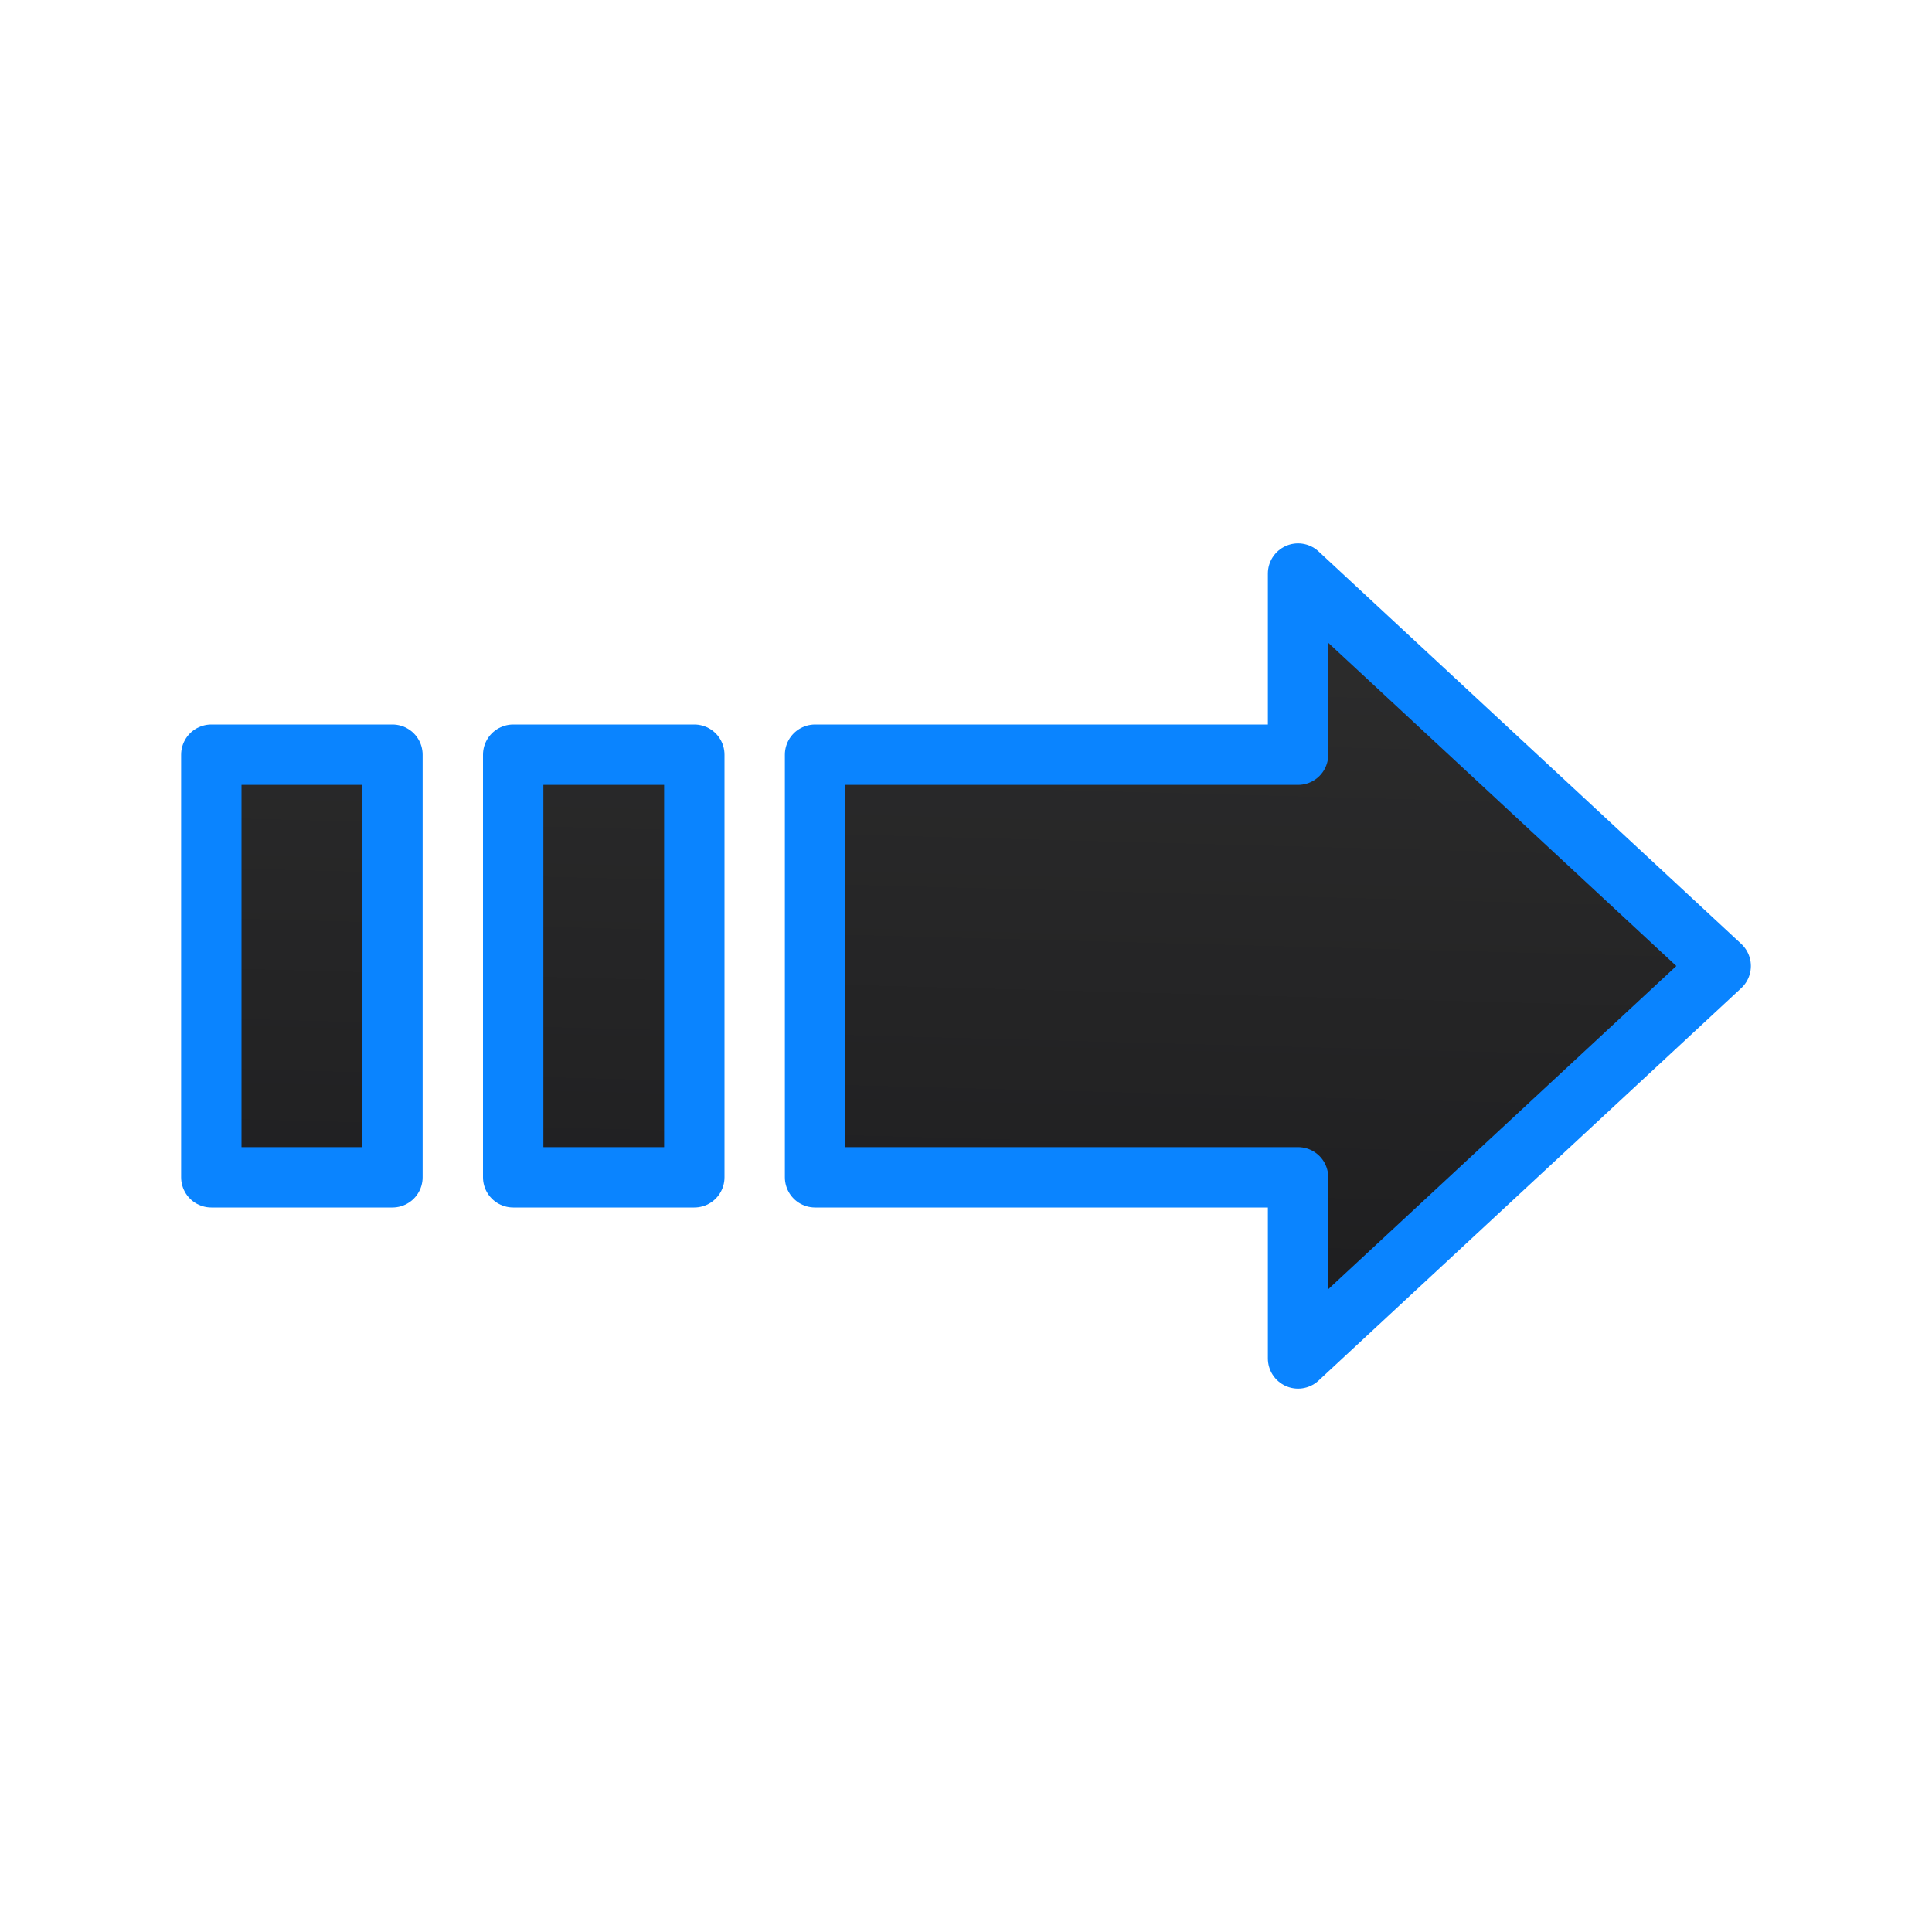 <svg viewBox="0 0 32 32" xmlns="http://www.w3.org/2000/svg" xmlns:xlink="http://www.w3.org/1999/xlink"><linearGradient id="a" gradientUnits="userSpaceOnUse" x1="9.712" x2="10.085" y1="23.254" y2="9.153"><stop offset="0" stop-color="#1c1c1e"/><stop offset="1" stop-color="#2d2d2d"/></linearGradient><path d="m21.5 9.5v3h-8v7h8v3l7-6.5zm-18 3v7h3v-7zm5 0v7h3v-7z" fill="url(#a)" stroke="#0a84ff" stroke-linecap="round" stroke-linejoin="round"/></svg>